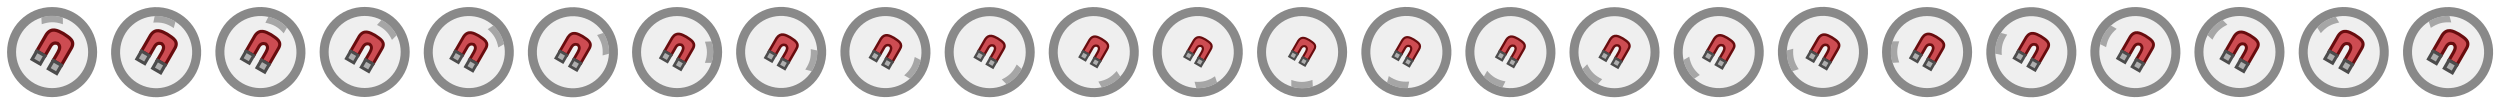 <?xml version="1.0" encoding="UTF-8" standalone="no"?>
<!-- Created with Inkscape (http://www.inkscape.org/) -->

<svg
   xmlns:dc="http://purl.org/dc/elements/1.1/"
   xmlns:cc="http://creativecommons.org/ns#"
   xmlns:rdf="http://www.w3.org/1999/02/22-rdf-syntax-ns#"
   xmlns:svg="http://www.w3.org/2000/svg"
   xmlns="http://www.w3.org/2000/svg"
   xmlns:sodipodi="http://sodipodi.sourceforge.net/DTD/sodipodi-0.dtd"
   xmlns:inkscape="http://www.inkscape.org/namespaces/inkscape"
   width="745.067mm"
   height="31.044mm"
   viewBox="0 0 2640 110"
   id="svg2"
   version="1.1"
   inkscape:version="0.91 r13725"
   sodipodi:docname="Powerup_Magnet_m1_single_pulse_line.svg"
   inkscape:export-filename="D:\Martin_Work\Group_Projects\JavaProjects\Orion\OrionResources\Assets SVG Sprite\Powerup_Magnet_Single_Line.png"
   inkscape:export-xdpi="90"
   inkscape:export-ydpi="90">
  <defs
     id="defs4" />
  <sodipodi:namedview
     id="base"
     pagecolor="#ffffff"
     bordercolor="#666666"
     borderopacity="1.0"
     inkscape:pageopacity="0.0"
     inkscape:pageshadow="2"
     inkscape:zoom="1.1866136"
     inkscape:cx="116.81214"
     inkscape:cy="84.216098"
     inkscape:document-units="px"
     inkscape:current-layer="layer1"
     showgrid="false"
     inkscape:window-width="1280"
     inkscape:window-height="962"
     inkscape:window-x="-8"
     inkscape:window-y="-8"
     inkscape:window-maximized="1"
     showguides="true"
     fit-margin-top="0"
     fit-margin-left="0"
     fit-margin-right="0"
     fit-margin-bottom="0" />
  <g
     inkscape:label="Layer 1"
     inkscape:groupmode="layer"
     id="layer1"
     transform="translate(-152.313,-831.765)">
    <g
       id="g4203"
       transform="translate(0,1.9073486e-5)">
      <circle
         r="47.566"
         cy="886.765"
         cx="207.313"
         id="path5282-7-4-8-2-6-6"
         style="opacity:1;fill:#898989;fill-opacity:1;stroke:none;stroke-width:3.5;stroke-miterlimit:4;stroke-dasharray:none;stroke-opacity:1" />
      <circle
         r="38.053"
         cy="886.765"
         cx="207.313"
         id="path5282-5-7-6-2-4-2-5"
         style="opacity:1;fill:#efefef;fill-opacity:1;stroke:none;stroke-width:3.5;stroke-miterlimit:4;stroke-dasharray:none;stroke-opacity:1" />
      <path
         sodipodi:nodetypes="ccccc"
         inkscape:connector-curvature="0"
         id="path4193"
         d="m 195.936,850.106 c 5.702,-1.076 9.591,-3.187 22.754,0 l 0,7.256 c -8.339,-2.864 -14.118,-2.763 -22.332,0 z"
         style="fill:#a6a6a6;fill-opacity:1;fill-rule:evenodd;stroke:none;stroke-width:1px;stroke-linecap:butt;stroke-linejoin:miter;stroke-opacity:1" />
    </g>
    <g
       id="g4203-3"
       transform="matrix(0.966,-0.259,0.259,0.966,2307.552,83.872)">
      <circle
         r="47.566"
         cy="886.765"
         cx="207.313"
         id="path5282-7-4-8-2-6-6-2"
         style="opacity:1;fill:#898989;fill-opacity:1;stroke:none;stroke-width:3.5;stroke-miterlimit:4;stroke-dasharray:none;stroke-opacity:1" />
      <circle
         r="38.053"
         cy="886.765"
         cx="207.313"
         id="path5282-5-7-6-2-4-2-5-5"
         style="opacity:1;fill:#efefef;fill-opacity:1;stroke:none;stroke-width:3.5;stroke-miterlimit:4;stroke-dasharray:none;stroke-opacity:1" />
      <path
         sodipodi:nodetypes="ccccc"
         inkscape:connector-curvature="0"
         id="path4193-7"
         d="m 195.936,850.106 c 5.702,-1.076 9.591,-3.187 22.754,0 l 0,7.256 c -8.339,-2.864 -14.118,-2.763 -22.332,0 z"
         style="fill:#a6a6a6;fill-opacity:1;fill-rule:evenodd;stroke:none;stroke-width:1px;stroke-linecap:butt;stroke-linejoin:miter;stroke-opacity:1" />
    </g>
    <g
       id="g4203-8"
       transform="matrix(0.866,-0.5,0.5,0.866,2004.392,222.46)">
      <circle
         r="47.566"
         cy="886.765"
         cx="207.313"
         id="path5282-7-4-8-2-6-6-24"
         style="opacity:1;fill:#898989;fill-opacity:1;stroke:none;stroke-width:3.5;stroke-miterlimit:4;stroke-dasharray:none;stroke-opacity:1" />
      <circle
         r="38.053"
         cy="886.765"
         cx="207.313"
         id="path5282-5-7-6-2-4-2-5-3"
         style="opacity:1;fill:#efefef;fill-opacity:1;stroke:none;stroke-width:3.5;stroke-miterlimit:4;stroke-dasharray:none;stroke-opacity:1" />
      <path
         sodipodi:nodetypes="ccccc"
         inkscape:connector-curvature="0"
         id="path4193-5"
         d="m 195.936,850.106 c 5.702,-1.076 9.591,-3.187 22.754,0 l 0,7.256 c -8.339,-2.864 -14.118,-2.763 -22.332,0 z"
         style="fill:#a6a6a6;fill-opacity:1;fill-rule:evenodd;stroke:none;stroke-width:1px;stroke-linecap:butt;stroke-linejoin:miter;stroke-opacity:1" />
    </g>
    <g
       id="g4203-4"
       transform="matrix(0.707,-0.707,0.707,0.707,1743.683,406.32)">
      <circle
         r="47.566"
         cy="886.765"
         cx="207.313"
         id="path5282-7-4-8-2-6-6-21"
         style="opacity:1;fill:#898989;fill-opacity:1;stroke:none;stroke-width:3.5;stroke-miterlimit:4;stroke-dasharray:none;stroke-opacity:1" />
      <circle
         r="38.053"
         cy="886.765"
         cx="207.313"
         id="path5282-5-7-6-2-4-2-5-6"
         style="opacity:1;fill:#efefef;fill-opacity:1;stroke:none;stroke-width:3.5;stroke-miterlimit:4;stroke-dasharray:none;stroke-opacity:1" />
      <path
         sodipodi:nodetypes="ccccc"
         inkscape:connector-curvature="0"
         id="path4193-9"
         d="m 195.936,850.106 c 5.702,-1.076 9.591,-3.187 22.754,0 l 0,7.256 c -8.339,-2.864 -14.118,-2.763 -22.332,0 z"
         style="fill:#a6a6a6;fill-opacity:1;fill-rule:evenodd;stroke:none;stroke-width:1px;stroke-linecap:butt;stroke-linejoin:miter;stroke-opacity:1" />
    </g>
    <g
       id="g4203-5"
       transform="matrix(0.5,-0.866,0.866,0.5,1535.695,622.92)">
      <circle
         r="47.566"
         cy="886.765"
         cx="207.313"
         id="path5282-7-4-8-2-6-6-6"
         style="opacity:1;fill:#898989;fill-opacity:1;stroke:none;stroke-width:3.5;stroke-miterlimit:4;stroke-dasharray:none;stroke-opacity:1" />
      <circle
         r="38.053"
         cy="886.765"
         cx="207.313"
         id="path5282-5-7-6-2-4-2-5-0"
         style="opacity:1;fill:#efefef;fill-opacity:1;stroke:none;stroke-width:3.5;stroke-miterlimit:4;stroke-dasharray:none;stroke-opacity:1" />
      <path
         sodipodi:nodetypes="ccccc"
         inkscape:connector-curvature="0"
         id="path4193-2"
         d="m 195.936,850.106 c 5.702,-1.076 9.591,-3.187 22.754,0 l 0,7.256 c -8.339,-2.864 -14.118,-2.763 -22.332,0 z"
         style="fill:#a6a6a6;fill-opacity:1;fill-rule:evenodd;stroke:none;stroke-width:1px;stroke-linecap:butt;stroke-linejoin:miter;stroke-opacity:1" />
    </g>
    <g
       id="g4203-9"
       transform="matrix(0.259,-0.966,0.966,0.259,1387.107,857.502)">
      <circle
         r="47.566"
         cy="886.765"
         cx="207.313"
         id="path5282-7-4-8-2-6-6-4"
         style="opacity:1;fill:#898989;fill-opacity:1;stroke:none;stroke-width:3.5;stroke-miterlimit:4;stroke-dasharray:none;stroke-opacity:1" />
      <circle
         r="38.053"
         cy="886.765"
         cx="207.313"
         id="path5282-5-7-6-2-4-2-5-63"
         style="opacity:1;fill:#efefef;fill-opacity:1;stroke:none;stroke-width:3.5;stroke-miterlimit:4;stroke-dasharray:none;stroke-opacity:1" />
      <path
         sodipodi:nodetypes="ccccc"
         inkscape:connector-curvature="0"
         id="path4193-6"
         d="m 195.936,850.106 c 5.702,-1.076 9.591,-3.187 22.754,0 l 0,7.256 c -8.339,-2.864 -14.118,-2.763 -22.332,0 z"
         style="fill:#a6a6a6;fill-opacity:1;fill-rule:evenodd;stroke:none;stroke-width:1px;stroke-linecap:butt;stroke-linejoin:miter;stroke-opacity:1" />
    </g>
    <g
       id="g4203-84"
       transform="matrix(0,-1,1,0,1300.548,1094.078)">
      <circle
         r="47.566"
         cy="886.765"
         cx="207.313"
         id="path5282-7-4-8-2-6-6-212"
         style="opacity:1;fill:#898989;fill-opacity:1;stroke:none;stroke-width:3.5;stroke-miterlimit:4;stroke-dasharray:none;stroke-opacity:1" />
      <circle
         r="38.053"
         cy="886.765"
         cx="207.313"
         id="path5282-5-7-6-2-4-2-5-9"
         style="opacity:1;fill:#efefef;fill-opacity:1;stroke:none;stroke-width:3.5;stroke-miterlimit:4;stroke-dasharray:none;stroke-opacity:1" />
      <path
         sodipodi:nodetypes="ccccc"
         inkscape:connector-curvature="0"
         id="path4193-24"
         d="m 195.936,850.106 c 5.702,-1.076 9.591,-3.187 22.754,0 l 0,7.256 c -8.339,-2.864 -14.118,-2.763 -22.332,0 z"
         style="fill:#a6a6a6;fill-opacity:1;fill-rule:evenodd;stroke:none;stroke-width:1px;stroke-linecap:butt;stroke-linejoin:miter;stroke-opacity:1" />
    </g>
    <g
       id="g4203-1"
       transform="matrix(-0.259,-0.966,0.966,-0.259,1274.42,1316.525)">
      <circle
         r="47.566"
         cy="886.765"
         cx="207.313"
         id="path5282-7-4-8-2-6-6-20"
         style="opacity:1;fill:#898989;fill-opacity:1;stroke:none;stroke-width:3.5;stroke-miterlimit:4;stroke-dasharray:none;stroke-opacity:1" />
      <circle
         r="38.053"
         cy="886.765"
         cx="207.313"
         id="path5282-5-7-6-2-4-2-5-34"
         style="opacity:1;fill:#efefef;fill-opacity:1;stroke:none;stroke-width:3.5;stroke-miterlimit:4;stroke-dasharray:none;stroke-opacity:1" />
      <path
         sodipodi:nodetypes="ccccc"
         inkscape:connector-curvature="0"
         id="path4193-3"
         d="m 195.936,850.106 c 5.702,-1.076 9.591,-3.187 22.754,0 l 0,7.256 c -8.339,-2.864 -14.118,-2.763 -22.332,0 z"
         style="fill:#a6a6a6;fill-opacity:1;fill-rule:evenodd;stroke:none;stroke-width:1px;stroke-linecap:butt;stroke-linejoin:miter;stroke-opacity:1" />
    </g>
    <g
       id="g4203-55"
       transform="matrix(-0.5,-0.866,0.866,-0.5,1303.008,1509.685)">
      <circle
         r="47.566"
         cy="886.765"
         cx="207.313"
         id="path5282-7-4-8-2-6-6-3"
         style="opacity:1;fill:#898989;fill-opacity:1;stroke:none;stroke-width:3.5;stroke-miterlimit:4;stroke-dasharray:none;stroke-opacity:1" />
      <circle
         r="38.053"
         cy="886.765"
         cx="207.313"
         id="path5282-5-7-6-2-4-2-5-92"
         style="opacity:1;fill:#efefef;fill-opacity:1;stroke:none;stroke-width:3.5;stroke-miterlimit:4;stroke-dasharray:none;stroke-opacity:1" />
      <path
         sodipodi:nodetypes="ccccc"
         inkscape:connector-curvature="0"
         id="path4193-0"
         d="m 195.936,850.106 c 5.702,-1.076 9.591,-3.187 22.754,0 l 0,7.256 c -8.339,-2.864 -14.118,-2.763 -22.332,0 z"
         style="fill:#a6a6a6;fill-opacity:1;fill-rule:evenodd;stroke:none;stroke-width:1px;stroke-linecap:butt;stroke-linejoin:miter;stroke-opacity:1" />
    </g>
    <g
       id="g4203-85"
       transform="matrix(-0.707,-0.707,0.707,-0.707,1376.867,1660.395)">
      <circle
         r="47.566"
         cy="886.765"
         cx="207.313"
         id="path5282-7-4-8-2-6-6-8"
         style="opacity:1;fill:#898989;fill-opacity:1;stroke:none;stroke-width:3.5;stroke-miterlimit:4;stroke-dasharray:none;stroke-opacity:1" />
      <circle
         r="38.053"
         cy="886.765"
         cx="207.313"
         id="path5282-5-7-6-2-4-2-5-2"
         style="opacity:1;fill:#efefef;fill-opacity:1;stroke:none;stroke-width:3.5;stroke-miterlimit:4;stroke-dasharray:none;stroke-opacity:1" />
      <path
         sodipodi:nodetypes="ccccc"
         inkscape:connector-curvature="0"
         id="path4193-99"
         d="m 195.936,850.106 c 5.702,-1.076 9.591,-3.187 22.754,0 l 0,7.256 c -8.339,-2.864 -14.118,-2.763 -22.332,0 z"
         style="fill:#a6a6a6;fill-opacity:1;fill-rule:evenodd;stroke:none;stroke-width:1px;stroke-linecap:butt;stroke-linejoin:miter;stroke-opacity:1" />
    </g>
    <g
       id="g4203-7"
       transform="matrix(-0.866,-0.5,0.5,-0.866,1483.468,1758.382)">
      <circle
         r="47.566"
         cy="886.765"
         cx="207.313"
         id="path5282-7-4-8-2-6-6-47"
         style="opacity:1;fill:#898989;fill-opacity:1;stroke:none;stroke-width:3.5;stroke-miterlimit:4;stroke-dasharray:none;stroke-opacity:1" />
      <circle
         r="38.053"
         cy="886.765"
         cx="207.313"
         id="path5282-5-7-6-2-4-2-5-1"
         style="opacity:1;fill:#efefef;fill-opacity:1;stroke:none;stroke-width:3.5;stroke-miterlimit:4;stroke-dasharray:none;stroke-opacity:1" />
      <path
         sodipodi:nodetypes="ccccc"
         inkscape:connector-curvature="0"
         id="path4193-1"
         d="m 195.936,850.106 c 5.702,-1.076 9.591,-3.187 22.754,0 l 0,7.256 c -8.339,-2.864 -14.118,-2.763 -22.332,0 z"
         style="fill:#a6a6a6;fill-opacity:1;fill-rule:evenodd;stroke:none;stroke-width:1px;stroke-linecap:butt;stroke-linejoin:miter;stroke-opacity:1" />
    </g>
    <g
       id="g4203-6"
       transform="matrix(-0.966,-0.259,0.259,-0.966,1608.05,1796.97)">
      <circle
         r="47.566"
         cy="886.765"
         cx="207.313"
         id="path5282-7-4-8-2-6-6-87"
         style="opacity:1;fill:#898989;fill-opacity:1;stroke:none;stroke-width:3.5;stroke-miterlimit:4;stroke-dasharray:none;stroke-opacity:1" />
      <circle
         r="38.053"
         cy="886.765"
         cx="207.313"
         id="path5282-5-7-6-2-4-2-5-27"
         style="opacity:1;fill:#efefef;fill-opacity:1;stroke:none;stroke-width:3.5;stroke-miterlimit:4;stroke-dasharray:none;stroke-opacity:1" />
      <path
         sodipodi:nodetypes="ccccc"
         inkscape:connector-curvature="0"
         id="path4193-02"
         d="m 195.936,850.106 c 5.702,-1.076 9.591,-3.187 22.754,0 l 0,7.256 c -8.339,-2.864 -14.118,-2.763 -22.332,0 z"
         style="fill:#a6a6a6;fill-opacity:1;fill-rule:evenodd;stroke:none;stroke-width:1px;stroke-linecap:butt;stroke-linejoin:miter;stroke-opacity:1" />
    </g>
    <g
       id="g4203-0"
       transform="matrix(-1,0,0,-1,1734.625,1773.53)">
      <circle
         r="47.566"
         cy="886.765"
         cx="207.313"
         id="path5282-7-4-8-2-6-6-40"
         style="opacity:1;fill:#898989;fill-opacity:1;stroke:none;stroke-width:3.5;stroke-miterlimit:4;stroke-dasharray:none;stroke-opacity:1" />
      <circle
         r="38.053"
         cy="886.765"
         cx="207.313"
         id="path5282-5-7-6-2-4-2-5-04"
         style="opacity:1;fill:#efefef;fill-opacity:1;stroke:none;stroke-width:3.5;stroke-miterlimit:4;stroke-dasharray:none;stroke-opacity:1" />
      <path
         sodipodi:nodetypes="ccccc"
         inkscape:connector-curvature="0"
         id="path4193-4"
         d="m 195.936,850.106 c 5.702,-1.076 9.591,-3.187 22.754,0 l 0,7.256 c -8.339,-2.864 -14.118,-2.763 -22.332,0 z"
         style="fill:#a6a6a6;fill-opacity:1;fill-rule:evenodd;stroke:none;stroke-width:1px;stroke-linecap:butt;stroke-linejoin:miter;stroke-opacity:1" />
    </g>
    <g
       id="g4203-14"
       transform="matrix(-0.966,0.259,-0.259,-0.966,1847.073,1689.658)">
      <circle
         r="47.566"
         cy="886.765"
         cx="207.313"
         id="path5282-7-4-8-2-6-6-7"
         style="opacity:1;fill:#898989;fill-opacity:1;stroke:none;stroke-width:3.5;stroke-miterlimit:4;stroke-dasharray:none;stroke-opacity:1" />
      <circle
         r="38.053"
         cy="886.765"
         cx="207.313"
         id="path5282-5-7-6-2-4-2-5-51"
         style="opacity:1;fill:#efefef;fill-opacity:1;stroke:none;stroke-width:3.5;stroke-miterlimit:4;stroke-dasharray:none;stroke-opacity:1" />
      <path
         sodipodi:nodetypes="ccccc"
         inkscape:connector-curvature="0"
         id="path4193-61"
         d="m 195.936,850.106 c 5.702,-1.076 9.591,-3.187 22.754,0 l 0,7.256 c -8.339,-2.864 -14.118,-2.763 -22.332,0 z"
         style="fill:#a6a6a6;fill-opacity:1;fill-rule:evenodd;stroke:none;stroke-width:1px;stroke-linecap:butt;stroke-linejoin:miter;stroke-opacity:1" />
    </g>
    <g
       id="g4203-54"
       transform="matrix(-0.866,0.5,-0.5,-0.866,1930.233,1551.07)">
      <circle
         r="47.566"
         cy="886.765"
         cx="207.313"
         id="path5282-7-4-8-2-6-6-0"
         style="opacity:1;fill:#898989;fill-opacity:1;stroke:none;stroke-width:3.5;stroke-miterlimit:4;stroke-dasharray:none;stroke-opacity:1" />
      <circle
         r="38.053"
         cy="886.765"
         cx="207.313"
         id="path5282-5-7-6-2-4-2-5-53"
         style="opacity:1;fill:#efefef;fill-opacity:1;stroke:none;stroke-width:3.5;stroke-miterlimit:4;stroke-dasharray:none;stroke-opacity:1" />
      <path
         sodipodi:nodetypes="ccccc"
         inkscape:connector-curvature="0"
         id="path4193-94"
         d="m 195.936,850.106 c 5.702,-1.076 9.591,-3.187 22.754,0 l 0,7.256 c -8.339,-2.864 -14.118,-2.763 -22.332,0 z"
         style="fill:#a6a6a6;fill-opacity:1;fill-rule:evenodd;stroke:none;stroke-width:1px;stroke-linecap:butt;stroke-linejoin:miter;stroke-opacity:1" />
    </g>
    <g
       id="g4203-60"
       transform="matrix(-0.707,0.707,-0.707,-0.707,1970.942,1367.21)">
      <circle
         r="47.566"
         cy="886.765"
         cx="207.313"
         id="path5282-7-4-8-2-6-6-67"
         style="opacity:1;fill:#898989;fill-opacity:1;stroke:none;stroke-width:3.5;stroke-miterlimit:4;stroke-dasharray:none;stroke-opacity:1" />
      <circle
         r="38.053"
         cy="886.765"
         cx="207.313"
         id="path5282-5-7-6-2-4-2-5-00"
         style="opacity:1;fill:#efefef;fill-opacity:1;stroke:none;stroke-width:3.5;stroke-miterlimit:4;stroke-dasharray:none;stroke-opacity:1" />
      <path
         sodipodi:nodetypes="ccccc"
         inkscape:connector-curvature="0"
         id="path4193-48"
         d="m 195.936,850.106 c 5.702,-1.076 9.591,-3.187 22.754,0 l 0,7.256 c -8.339,-2.864 -14.118,-2.763 -22.332,0 z"
         style="fill:#a6a6a6;fill-opacity:1;fill-rule:evenodd;stroke:none;stroke-width:1px;stroke-linecap:butt;stroke-linejoin:miter;stroke-opacity:1" />
    </g>
    <g
       id="g4203-145"
       transform="matrix(-0.5,0.866,-0.866,-0.5,1958.93,1150.609)">
      <circle
         r="47.566"
         cy="886.765"
         cx="207.313"
         id="path5282-7-4-8-2-6-6-65"
         style="opacity:1;fill:#898989;fill-opacity:1;stroke:none;stroke-width:3.5;stroke-miterlimit:4;stroke-dasharray:none;stroke-opacity:1" />
      <circle
         r="38.053"
         cy="886.765"
         cx="207.313"
         id="path5282-5-7-6-2-4-2-5-7"
         style="opacity:1;fill:#efefef;fill-opacity:1;stroke:none;stroke-width:3.5;stroke-miterlimit:4;stroke-dasharray:none;stroke-opacity:1" />
      <path
         sodipodi:nodetypes="ccccc"
         inkscape:connector-curvature="0"
         id="path4193-30"
         d="m 195.936,850.106 c 5.702,-1.076 9.591,-3.187 22.754,0 l 0,7.256 c -8.339,-2.864 -14.118,-2.763 -22.332,0 z"
         style="fill:#a6a6a6;fill-opacity:1;fill-rule:evenodd;stroke:none;stroke-width:1px;stroke-linecap:butt;stroke-linejoin:miter;stroke-opacity:1" />
    </g>
    <g
       id="g4203-62"
       transform="matrix(-0.259,0.966,-0.966,-0.259,1887.518,916.028)">
      <circle
         r="47.566"
         cy="886.765"
         cx="207.313"
         id="path5282-7-4-8-2-6-6-81"
         style="opacity:1;fill:#898989;fill-opacity:1;stroke:none;stroke-width:3.5;stroke-miterlimit:4;stroke-dasharray:none;stroke-opacity:1" />
      <circle
         r="38.053"
         cy="886.765"
         cx="207.313"
         id="path5282-5-7-6-2-4-2-5-635"
         style="opacity:1;fill:#efefef;fill-opacity:1;stroke:none;stroke-width:3.5;stroke-miterlimit:4;stroke-dasharray:none;stroke-opacity:1" />
      <path
         sodipodi:nodetypes="ccccc"
         inkscape:connector-curvature="0"
         id="path4193-92"
         d="m 195.936,850.106 c 5.702,-1.076 9.591,-3.187 22.754,0 l 0,7.256 c -8.339,-2.864 -14.118,-2.763 -22.332,0 z"
         style="fill:#a6a6a6;fill-opacity:1;fill-rule:evenodd;stroke:none;stroke-width:1px;stroke-linecap:butt;stroke-linejoin:miter;stroke-opacity:1" />
    </g>
    <g
       id="g4203-70"
       transform="matrix(0,1,-1,0,1754.078,679.452)">
      <circle
         r="47.566"
         cy="886.765"
         cx="207.313"
         id="path5282-7-4-8-2-6-6-79"
         style="opacity:1;fill:#898989;fill-opacity:1;stroke:none;stroke-width:3.5;stroke-miterlimit:4;stroke-dasharray:none;stroke-opacity:1" />
      <circle
         r="38.053"
         cy="886.765"
         cx="207.313"
         id="path5282-5-7-6-2-4-2-5-8"
         style="opacity:1;fill:#efefef;fill-opacity:1;stroke:none;stroke-width:3.5;stroke-miterlimit:4;stroke-dasharray:none;stroke-opacity:1" />
      <path
         sodipodi:nodetypes="ccccc"
         inkscape:connector-curvature="0"
         id="path4193-58"
         d="m 195.936,850.106 c 5.702,-1.076 9.591,-3.187 22.754,0 l 0,7.256 c -8.339,-2.864 -14.118,-2.763 -22.332,0 z"
         style="fill:#a6a6a6;fill-opacity:1;fill-rule:evenodd;stroke:none;stroke-width:1px;stroke-linecap:butt;stroke-linejoin:miter;stroke-opacity:1" />
    </g>
    <g
       id="g4203-94"
       transform="matrix(0.259,0.966,-0.966,0.259,1560.205,457.005)">
      <circle
         r="47.566"
         cy="886.765"
         cx="207.313"
         id="path5282-7-4-8-2-6-6-75"
         style="opacity:1;fill:#898989;fill-opacity:1;stroke:none;stroke-width:3.5;stroke-miterlimit:4;stroke-dasharray:none;stroke-opacity:1" />
      <circle
         r="38.053"
         cy="886.765"
         cx="207.313"
         id="path5282-5-7-6-2-4-2-5-09"
         style="opacity:1;fill:#efefef;fill-opacity:1;stroke:none;stroke-width:3.5;stroke-miterlimit:4;stroke-dasharray:none;stroke-opacity:1" />
      <path
         sodipodi:nodetypes="ccccc"
         inkscape:connector-curvature="0"
         id="path4193-27"
         d="m 195.936,850.106 c 5.702,-1.076 9.591,-3.187 22.754,0 l 0,7.256 c -8.339,-2.864 -14.118,-2.763 -22.332,0 z"
         style="fill:#a6a6a6;fill-opacity:1;fill-rule:evenodd;stroke:none;stroke-width:1px;stroke-linecap:butt;stroke-linejoin:miter;stroke-opacity:1" />
    </g>
    <g
       id="g4203-708"
       transform="matrix(0.5,0.866,-0.866,0.5,1311.617,263.844)">
      <circle
         r="47.566"
         cy="886.765"
         cx="207.313"
         id="path5282-7-4-8-2-6-6-06"
         style="opacity:1;fill:#898989;fill-opacity:1;stroke:none;stroke-width:3.5;stroke-miterlimit:4;stroke-dasharray:none;stroke-opacity:1" />
      <circle
         r="38.053"
         cy="886.765"
         cx="207.313"
         id="path5282-5-7-6-2-4-2-5-36"
         style="opacity:1;fill:#efefef;fill-opacity:1;stroke:none;stroke-width:3.5;stroke-miterlimit:4;stroke-dasharray:none;stroke-opacity:1" />
      <path
         sodipodi:nodetypes="ccccc"
         inkscape:connector-curvature="0"
         id="path4193-65"
         d="m 195.936,850.106 c 5.702,-1.076 9.591,-3.187 22.754,0 l 0,7.256 c -8.339,-2.864 -14.118,-2.763 -22.332,0 z"
         style="fill:#a6a6a6;fill-opacity:1;fill-rule:evenodd;stroke:none;stroke-width:1px;stroke-linecap:butt;stroke-linejoin:miter;stroke-opacity:1" />
    </g>
    <g
       id="g4203-07"
       transform="matrix(0.707,0.707,-0.707,0.707,1017.758,113.135)">
      <circle
         r="47.566"
         cy="886.765"
         cx="207.313"
         id="path5282-7-4-8-2-6-6-05"
         style="opacity:1;fill:#898989;fill-opacity:1;stroke:none;stroke-width:3.5;stroke-miterlimit:4;stroke-dasharray:none;stroke-opacity:1" />
      <circle
         r="38.053"
         cy="886.765"
         cx="207.313"
         id="path5282-5-7-6-2-4-2-5-81"
         style="opacity:1;fill:#efefef;fill-opacity:1;stroke:none;stroke-width:3.5;stroke-miterlimit:4;stroke-dasharray:none;stroke-opacity:1" />
      <path
         sodipodi:nodetypes="ccccc"
         inkscape:connector-curvature="0"
         id="path4193-270"
         d="m 195.936,850.106 c 5.702,-1.076 9.591,-3.187 22.754,0 l 0,7.256 c -8.339,-2.864 -14.118,-2.763 -22.332,0 z"
         style="fill:#a6a6a6;fill-opacity:1;fill-rule:evenodd;stroke:none;stroke-width:1px;stroke-linecap:butt;stroke-linejoin:miter;stroke-opacity:1" />
    </g>
    <g
       id="g4203-11"
       transform="matrix(0.866,0.5,-0.5,0.866,691.157,15.148)">
      <circle
         r="47.566"
         cy="886.765"
         cx="207.313"
         id="path5282-7-4-8-2-6-6-242"
         style="opacity:1;fill:#898989;fill-opacity:1;stroke:none;stroke-width:3.5;stroke-miterlimit:4;stroke-dasharray:none;stroke-opacity:1" />
      <circle
         r="38.053"
         cy="886.765"
         cx="207.313"
         id="path5282-5-7-6-2-4-2-5-4"
         style="opacity:1;fill:#efefef;fill-opacity:1;stroke:none;stroke-width:3.5;stroke-miterlimit:4;stroke-dasharray:none;stroke-opacity:1" />
      <path
         sodipodi:nodetypes="ccccc"
         inkscape:connector-curvature="0"
         id="path4193-308"
         d="m 195.936,850.106 c 5.702,-1.076 9.591,-3.187 22.754,0 l 0,7.256 c -8.339,-2.864 -14.118,-2.763 -22.332,0 z"
         style="fill:#a6a6a6;fill-opacity:1;fill-rule:evenodd;stroke:none;stroke-width:1px;stroke-linecap:butt;stroke-linejoin:miter;stroke-opacity:1" />
    </g>
    <g
       id="g4203-68"
       transform="matrix(0.966,0.259,-0.259,0.966,346.576,-23.441)">
      <circle
         r="47.566"
         cy="886.765"
         cx="207.313"
         id="path5282-7-4-8-2-6-6-33"
         style="opacity:1;fill:#898989;fill-opacity:1;stroke:none;stroke-width:3.5;stroke-miterlimit:4;stroke-dasharray:none;stroke-opacity:1" />
      <circle
         r="38.053"
         cy="886.765"
         cx="207.313"
         id="path5282-5-7-6-2-4-2-5-91"
         style="opacity:1;fill:#efefef;fill-opacity:1;stroke:none;stroke-width:3.5;stroke-miterlimit:4;stroke-dasharray:none;stroke-opacity:1" />
      <path
         sodipodi:nodetypes="ccccc"
         inkscape:connector-curvature="0"
         id="path4193-07"
         d="m 195.936,850.106 c 5.702,-1.076 9.591,-3.187 22.754,0 l 0,7.256 c -8.339,-2.864 -14.118,-2.763 -22.332,0 z"
         style="fill:#a6a6a6;fill-opacity:1;fill-rule:evenodd;stroke:none;stroke-width:1px;stroke-linecap:butt;stroke-linejoin:miter;stroke-opacity:1" />
    </g>
    <g
       id="g5776"
       transform="matrix(0.866,0.5,-0.5,0.866,425.491,95.201)">
      <path
         sodipodi:nodetypes="ccccccccccc"
         inkscape:connector-curvature="0"
         id="path5064"
         d="m 192.313,801.765 0,-20 c 0.679,-9.614 8.031,-9.826 15,-10 7.807,0.557 15.477,0.198 15,10 l 0,20 -10,0 0,-10 c -0.2,-3.584 -0.412,-7.159 -5,-8 -2.978,0.818 -5.363,2.201 -5,8 l 0,10 z"
         style="fill:#cd4c52;fill-opacity:1;fill-rule:evenodd;stroke:#680c0e;stroke-width:3.5;stroke-linecap:butt;stroke-linejoin:miter;stroke-miterlimit:4;stroke-dasharray:none;stroke-opacity:1" />
      <path
         sodipodi:nodetypes="ccccc"
         inkscape:connector-curvature="0"
         id="path5047"
         d="m 192.313,811.765 0,-10 10,0 0,10 z"
         style="fill:#aeaeae;fill-opacity:1;fill-rule:evenodd;stroke:#4c4c4c;stroke-width:3.4;stroke-linecap:butt;stroke-linejoin:miter;stroke-miterlimit:4;stroke-dasharray:none;stroke-opacity:1" />
      <path
         sodipodi:nodetypes="ccccc"
         inkscape:connector-curvature="0"
         id="path5047-8"
         d="m 212.313,811.765 0,-10 10,0 0,10 z"
         style="fill:#aeaeae;fill-opacity:1;fill-rule:evenodd;stroke:#4c4c4c;stroke-width:3.5;stroke-linecap:butt;stroke-linejoin:miter;stroke-miterlimit:4;stroke-dasharray:none;stroke-opacity:1" />
    </g>
    <g
       id="g5776-5"
       transform="matrix(0.84,0.485,-0.485,0.84,528.945,118.948)">
      <path
         sodipodi:nodetypes="ccccccccccc"
         inkscape:connector-curvature="0"
         id="path5064-5"
         d="m 192.313,801.765 0,-20 c 0.679,-9.614 8.031,-9.826 15,-10 7.807,0.557 15.477,0.198 15,10 l 0,20 -10,0 0,-10 c -0.2,-3.584 -0.412,-7.159 -5,-8 -2.978,0.818 -5.363,2.201 -5,8 l 0,10 z"
         style="fill:#cd4c52;fill-opacity:1;fill-rule:evenodd;stroke:#680c0e;stroke-width:3.5;stroke-linecap:butt;stroke-linejoin:miter;stroke-miterlimit:4;stroke-dasharray:none;stroke-opacity:1" />
      <path
         sodipodi:nodetypes="ccccc"
         inkscape:connector-curvature="0"
         id="path5047-3"
         d="m 192.313,811.765 0,-10 10,0 0,10 z"
         style="fill:#aeaeae;fill-opacity:1;fill-rule:evenodd;stroke:#4c4c4c;stroke-width:3.4;stroke-linecap:butt;stroke-linejoin:miter;stroke-miterlimit:4;stroke-dasharray:none;stroke-opacity:1" />
      <path
         sodipodi:nodetypes="ccccc"
         inkscape:connector-curvature="0"
         id="path5047-8-5"
         d="m 212.313,811.765 0,-10 10,0 0,10 z"
         style="fill:#aeaeae;fill-opacity:1;fill-rule:evenodd;stroke:#4c4c4c;stroke-width:3.5;stroke-linecap:butt;stroke-linejoin:miter;stroke-miterlimit:4;stroke-dasharray:none;stroke-opacity:1" />
    </g>
    <g
       id="g5776-9"
       transform="matrix(0.814,0.47,-0.47,0.814,632.4,142.695)">
      <path
         sodipodi:nodetypes="ccccccccccc"
         inkscape:connector-curvature="0"
         id="path5064-6"
         d="m 192.313,801.765 0,-20 c 0.679,-9.614 8.031,-9.826 15,-10 7.807,0.557 15.477,0.198 15,10 l 0,20 -10,0 0,-10 c -0.2,-3.584 -0.412,-7.159 -5,-8 -2.978,0.818 -5.363,2.201 -5,8 l 0,10 z"
         style="fill:#cd4c52;fill-opacity:1;fill-rule:evenodd;stroke:#680c0e;stroke-width:3.5;stroke-linecap:butt;stroke-linejoin:miter;stroke-miterlimit:4;stroke-dasharray:none;stroke-opacity:1" />
      <path
         sodipodi:nodetypes="ccccc"
         inkscape:connector-curvature="0"
         id="path5047-5"
         d="m 192.313,811.765 0,-10 10,0 0,10 z"
         style="fill:#aeaeae;fill-opacity:1;fill-rule:evenodd;stroke:#4c4c4c;stroke-width:3.4;stroke-linecap:butt;stroke-linejoin:miter;stroke-miterlimit:4;stroke-dasharray:none;stroke-opacity:1" />
      <path
         sodipodi:nodetypes="ccccc"
         inkscape:connector-curvature="0"
         id="path5047-8-1"
         d="m 212.313,811.765 0,-10 10,0 0,10 z"
         style="fill:#aeaeae;fill-opacity:1;fill-rule:evenodd;stroke:#4c4c4c;stroke-width:3.5;stroke-linecap:butt;stroke-linejoin:miter;stroke-miterlimit:4;stroke-dasharray:none;stroke-opacity:1" />
    </g>
    <g
       id="g5776-2"
       transform="matrix(0.788,0.455,-0.455,0.788,735.855,166.442)">
      <path
         sodipodi:nodetypes="ccccccccccc"
         inkscape:connector-curvature="0"
         id="path5064-82"
         d="m 192.313,801.765 0,-20 c 0.679,-9.614 8.031,-9.826 15,-10 7.807,0.557 15.477,0.198 15,10 l 0,20 -10,0 0,-10 c -0.2,-3.584 -0.412,-7.159 -5,-8 -2.978,0.818 -5.363,2.201 -5,8 l 0,10 z"
         style="fill:#cd4c52;fill-opacity:1;fill-rule:evenodd;stroke:#680c0e;stroke-width:3.5;stroke-linecap:butt;stroke-linejoin:miter;stroke-miterlimit:4;stroke-dasharray:none;stroke-opacity:1" />
      <path
         sodipodi:nodetypes="ccccc"
         inkscape:connector-curvature="0"
         id="path5047-0"
         d="m 192.313,811.765 0,-10 10,0 0,10 z"
         style="fill:#aeaeae;fill-opacity:1;fill-rule:evenodd;stroke:#4c4c4c;stroke-width:3.4;stroke-linecap:butt;stroke-linejoin:miter;stroke-miterlimit:4;stroke-dasharray:none;stroke-opacity:1" />
      <path
         sodipodi:nodetypes="ccccc"
         inkscape:connector-curvature="0"
         id="path5047-8-59"
         d="m 212.313,811.765 0,-10 10,0 0,10 z"
         style="fill:#aeaeae;fill-opacity:1;fill-rule:evenodd;stroke:#4c4c4c;stroke-width:3.5;stroke-linecap:butt;stroke-linejoin:miter;stroke-miterlimit:4;stroke-dasharray:none;stroke-opacity:1" />
    </g>
    <g
       id="g5776-3"
       transform="matrix(0.762,0.44,-0.44,0.762,839.309,190.189)">
      <path
         sodipodi:nodetypes="ccccccccccc"
         inkscape:connector-curvature="0"
         id="path5064-4"
         d="m 192.313,801.765 0,-20 c 0.679,-9.614 8.031,-9.826 15,-10 7.807,0.557 15.477,0.198 15,10 l 0,20 -10,0 0,-10 c -0.2,-3.584 -0.412,-7.159 -5,-8 -2.978,0.818 -5.363,2.201 -5,8 l 0,10 z"
         style="fill:#cd4c52;fill-opacity:1;fill-rule:evenodd;stroke:#680c0e;stroke-width:3.5;stroke-linecap:butt;stroke-linejoin:miter;stroke-miterlimit:4;stroke-dasharray:none;stroke-opacity:1" />
      <path
         sodipodi:nodetypes="ccccc"
         inkscape:connector-curvature="0"
         id="path5047-55"
         d="m 192.313,811.765 0,-10 10,0 0,10 z"
         style="fill:#aeaeae;fill-opacity:1;fill-rule:evenodd;stroke:#4c4c4c;stroke-width:3.4;stroke-linecap:butt;stroke-linejoin:miter;stroke-miterlimit:4;stroke-dasharray:none;stroke-opacity:1" />
      <path
         sodipodi:nodetypes="ccccc"
         inkscape:connector-curvature="0"
         id="path5047-8-12"
         d="m 212.313,811.765 0,-10 10,0 0,10 z"
         style="fill:#aeaeae;fill-opacity:1;fill-rule:evenodd;stroke:#4c4c4c;stroke-width:3.5;stroke-linecap:butt;stroke-linejoin:miter;stroke-miterlimit:4;stroke-dasharray:none;stroke-opacity:1" />
    </g>
    <g
       id="g5776-6"
       transform="matrix(0.736,0.425,-0.425,0.736,942.764,213.936)">
      <path
         sodipodi:nodetypes="ccccccccccc"
         inkscape:connector-curvature="0"
         id="path5064-64"
         d="m 192.313,801.765 0,-20 c 0.679,-9.614 8.031,-9.826 15,-10 7.807,0.557 15.477,0.198 15,10 l 0,20 -10,0 0,-10 c -0.2,-3.584 -0.412,-7.159 -5,-8 -2.978,0.818 -5.363,2.201 -5,8 l 0,10 z"
         style="fill:#cd4c52;fill-opacity:1;fill-rule:evenodd;stroke:#680c0e;stroke-width:3.5;stroke-linecap:butt;stroke-linejoin:miter;stroke-miterlimit:4;stroke-dasharray:none;stroke-opacity:1" />
      <path
         sodipodi:nodetypes="ccccc"
         inkscape:connector-curvature="0"
         id="path5047-4"
         d="m 192.313,811.765 0,-10 10,0 0,10 z"
         style="fill:#aeaeae;fill-opacity:1;fill-rule:evenodd;stroke:#4c4c4c;stroke-width:3.4;stroke-linecap:butt;stroke-linejoin:miter;stroke-miterlimit:4;stroke-dasharray:none;stroke-opacity:1" />
      <path
         sodipodi:nodetypes="ccccc"
         inkscape:connector-curvature="0"
         id="path5047-8-0"
         d="m 212.313,811.765 0,-10 10,0 0,10 z"
         style="fill:#aeaeae;fill-opacity:1;fill-rule:evenodd;stroke:#4c4c4c;stroke-width:3.5;stroke-linecap:butt;stroke-linejoin:miter;stroke-miterlimit:4;stroke-dasharray:none;stroke-opacity:1" />
    </g>
    <g
       id="g5776-28"
       transform="matrix(0.71,0.41,-0.41,0.71,1046.219,237.683)">
      <path
         sodipodi:nodetypes="ccccccccccc"
         inkscape:connector-curvature="0"
         id="path5064-56"
         d="m 192.313,801.765 0,-20 c 0.679,-9.614 8.031,-9.826 15,-10 7.807,0.557 15.477,0.198 15,10 l 0,20 -10,0 0,-10 c -0.2,-3.584 -0.412,-7.159 -5,-8 -2.978,0.818 -5.363,2.201 -5,8 l 0,10 z"
         style="fill:#cd4c52;fill-opacity:1;fill-rule:evenodd;stroke:#680c0e;stroke-width:3.5;stroke-linecap:butt;stroke-linejoin:miter;stroke-miterlimit:4;stroke-dasharray:none;stroke-opacity:1" />
      <path
         sodipodi:nodetypes="ccccc"
         inkscape:connector-curvature="0"
         id="path5047-2"
         d="m 192.313,811.765 0,-10 10,0 0,10 z"
         style="fill:#aeaeae;fill-opacity:1;fill-rule:evenodd;stroke:#4c4c4c;stroke-width:3.4;stroke-linecap:butt;stroke-linejoin:miter;stroke-miterlimit:4;stroke-dasharray:none;stroke-opacity:1" />
      <path
         sodipodi:nodetypes="ccccc"
         inkscape:connector-curvature="0"
         id="path5047-8-09"
         d="m 212.313,811.765 0,-10 10,0 0,10 z"
         style="fill:#aeaeae;fill-opacity:1;fill-rule:evenodd;stroke:#4c4c4c;stroke-width:3.5;stroke-linecap:butt;stroke-linejoin:miter;stroke-miterlimit:4;stroke-dasharray:none;stroke-opacity:1" />
    </g>
    <g
       id="g5776-24"
       transform="matrix(0.684,0.395,-0.395,0.684,1149.673,261.429)">
      <path
         sodipodi:nodetypes="ccccccccccc"
         inkscape:connector-curvature="0"
         id="path5064-2"
         d="m 192.313,801.765 0,-20 c 0.679,-9.614 8.031,-9.826 15,-10 7.807,0.557 15.477,0.198 15,10 l 0,20 -10,0 0,-10 c -0.2,-3.584 -0.412,-7.159 -5,-8 -2.978,0.818 -5.363,2.201 -5,8 l 0,10 z"
         style="fill:#cd4c52;fill-opacity:1;fill-rule:evenodd;stroke:#680c0e;stroke-width:3.5;stroke-linecap:butt;stroke-linejoin:miter;stroke-miterlimit:4;stroke-dasharray:none;stroke-opacity:1" />
      <path
         sodipodi:nodetypes="ccccc"
         inkscape:connector-curvature="0"
         id="path5047-7"
         d="m 192.313,811.765 0,-10 10,0 0,10 z"
         style="fill:#aeaeae;fill-opacity:1;fill-rule:evenodd;stroke:#4c4c4c;stroke-width:3.4;stroke-linecap:butt;stroke-linejoin:miter;stroke-miterlimit:4;stroke-dasharray:none;stroke-opacity:1" />
      <path
         sodipodi:nodetypes="ccccc"
         inkscape:connector-curvature="0"
         id="path5047-8-6"
         d="m 212.313,811.765 0,-10 10,0 0,10 z"
         style="fill:#aeaeae;fill-opacity:1;fill-rule:evenodd;stroke:#4c4c4c;stroke-width:3.5;stroke-linecap:butt;stroke-linejoin:miter;stroke-miterlimit:4;stroke-dasharray:none;stroke-opacity:1" />
    </g>
    <g
       id="g5776-93"
       transform="matrix(0.658,0.38,-0.38,0.658,1253.128,285.176)">
      <path
         sodipodi:nodetypes="ccccccccccc"
         inkscape:connector-curvature="0"
         id="path5064-0"
         d="m 192.313,801.765 0,-20 c 0.679,-9.614 8.031,-9.826 15,-10 7.807,0.557 15.477,0.198 15,10 l 0,20 -10,0 0,-10 c -0.2,-3.584 -0.412,-7.159 -5,-8 -2.978,0.818 -5.363,2.201 -5,8 l 0,10 z"
         style="fill:#cd4c52;fill-opacity:1;fill-rule:evenodd;stroke:#680c0e;stroke-width:3.5;stroke-linecap:butt;stroke-linejoin:miter;stroke-miterlimit:4;stroke-dasharray:none;stroke-opacity:1" />
      <path
         sodipodi:nodetypes="ccccc"
         inkscape:connector-curvature="0"
         id="path5047-9"
         d="m 192.313,811.765 0,-10 10,0 0,10 z"
         style="fill:#aeaeae;fill-opacity:1;fill-rule:evenodd;stroke:#4c4c4c;stroke-width:3.4;stroke-linecap:butt;stroke-linejoin:miter;stroke-miterlimit:4;stroke-dasharray:none;stroke-opacity:1" />
      <path
         sodipodi:nodetypes="ccccc"
         inkscape:connector-curvature="0"
         id="path5047-8-3"
         d="m 212.313,811.765 0,-10 10,0 0,10 z"
         style="fill:#aeaeae;fill-opacity:1;fill-rule:evenodd;stroke:#4c4c4c;stroke-width:3.5;stroke-linecap:butt;stroke-linejoin:miter;stroke-miterlimit:4;stroke-dasharray:none;stroke-opacity:1" />
    </g>
    <g
       id="g5776-16"
       transform="matrix(0.632,0.365,-0.365,0.632,1356.583,308.923)">
      <path
         sodipodi:nodetypes="ccccccccccc"
         inkscape:connector-curvature="0"
         id="path5064-83"
         d="m 192.313,801.765 0,-20 c 0.679,-9.614 8.031,-9.826 15,-10 7.807,0.557 15.477,0.198 15,10 l 0,20 -10,0 0,-10 c -0.2,-3.584 -0.412,-7.159 -5,-8 -2.978,0.818 -5.363,2.201 -5,8 l 0,10 z"
         style="fill:#cd4c52;fill-opacity:1;fill-rule:evenodd;stroke:#680c0e;stroke-width:3.5;stroke-linecap:butt;stroke-linejoin:miter;stroke-miterlimit:4;stroke-dasharray:none;stroke-opacity:1" />
      <path
         sodipodi:nodetypes="ccccc"
         inkscape:connector-curvature="0"
         id="path5047-88"
         d="m 192.313,811.765 0,-10 10,0 0,10 z"
         style="fill:#aeaeae;fill-opacity:1;fill-rule:evenodd;stroke:#4c4c4c;stroke-width:3.4;stroke-linecap:butt;stroke-linejoin:miter;stroke-miterlimit:4;stroke-dasharray:none;stroke-opacity:1" />
      <path
         sodipodi:nodetypes="ccccc"
         inkscape:connector-curvature="0"
         id="path5047-8-15"
         d="m 212.313,811.765 0,-10 10,0 0,10 z"
         style="fill:#aeaeae;fill-opacity:1;fill-rule:evenodd;stroke:#4c4c4c;stroke-width:3.5;stroke-linecap:butt;stroke-linejoin:miter;stroke-miterlimit:4;stroke-dasharray:none;stroke-opacity:1" />
    </g>
    <g
       id="g5776-91"
       transform="matrix(0.606,0.35,-0.35,0.606,1460.037,332.67)">
      <path
         sodipodi:nodetypes="ccccccccccc"
         inkscape:connector-curvature="0"
         id="path5064-88"
         d="m 192.313,801.765 0,-20 c 0.679,-9.614 8.031,-9.826 15,-10 7.807,0.557 15.477,0.198 15,10 l 0,20 -10,0 0,-10 c -0.2,-3.584 -0.412,-7.159 -5,-8 -2.978,0.818 -5.363,2.201 -5,8 l 0,10 z"
         style="fill:#cd4c52;fill-opacity:1;fill-rule:evenodd;stroke:#680c0e;stroke-width:3.5;stroke-linecap:butt;stroke-linejoin:miter;stroke-miterlimit:4;stroke-dasharray:none;stroke-opacity:1" />
      <path
         sodipodi:nodetypes="ccccc"
         inkscape:connector-curvature="0"
         id="path5047-1"
         d="m 192.313,811.765 0,-10 10,0 0,10 z"
         style="fill:#aeaeae;fill-opacity:1;fill-rule:evenodd;stroke:#4c4c4c;stroke-width:3.4;stroke-linecap:butt;stroke-linejoin:miter;stroke-miterlimit:4;stroke-dasharray:none;stroke-opacity:1" />
      <path
         sodipodi:nodetypes="ccccc"
         inkscape:connector-curvature="0"
         id="path5047-8-4"
         d="m 212.313,811.765 0,-10 10,0 0,10 z"
         style="fill:#aeaeae;fill-opacity:1;fill-rule:evenodd;stroke:#4c4c4c;stroke-width:3.5;stroke-linecap:butt;stroke-linejoin:miter;stroke-miterlimit:4;stroke-dasharray:none;stroke-opacity:1" />
    </g>
    <g
       id="g5776-54"
       transform="matrix(0.58,0.335,-0.335,0.58,1563.492,356.417)">
      <path
         sodipodi:nodetypes="ccccccccccc"
         inkscape:connector-curvature="0"
         id="path5064-3"
         d="m 192.313,801.765 0,-20 c 0.679,-9.614 8.031,-9.826 15,-10 7.807,0.557 15.477,0.198 15,10 l 0,20 -10,0 0,-10 c -0.2,-3.584 -0.412,-7.159 -5,-8 -2.978,0.818 -5.363,2.201 -5,8 l 0,10 z"
         style="fill:#cd4c52;fill-opacity:1;fill-rule:evenodd;stroke:#680c0e;stroke-width:3.5;stroke-linecap:butt;stroke-linejoin:miter;stroke-miterlimit:4;stroke-dasharray:none;stroke-opacity:1" />
      <path
         sodipodi:nodetypes="ccccc"
         inkscape:connector-curvature="0"
         id="path5047-57"
         d="m 192.313,811.765 0,-10 10,0 0,10 z"
         style="fill:#aeaeae;fill-opacity:1;fill-rule:evenodd;stroke:#4c4c4c;stroke-width:3.4;stroke-linecap:butt;stroke-linejoin:miter;stroke-miterlimit:4;stroke-dasharray:none;stroke-opacity:1" />
      <path
         sodipodi:nodetypes="ccccc"
         inkscape:connector-curvature="0"
         id="path5047-8-9"
         d="m 212.313,811.765 0,-10 10,0 0,10 z"
         style="fill:#aeaeae;fill-opacity:1;fill-rule:evenodd;stroke:#4c4c4c;stroke-width:3.5;stroke-linecap:butt;stroke-linejoin:miter;stroke-miterlimit:4;stroke-dasharray:none;stroke-opacity:1" />
    </g>
    <g
       id="g5776-4"
       transform="matrix(0.554,0.32,-0.32,0.554,1666.947,380.164)">
      <path
         sodipodi:nodetypes="ccccccccccc"
         inkscape:connector-curvature="0"
         id="path5064-7"
         d="m 192.313,801.765 0,-20 c 0.679,-9.614 8.031,-9.826 15,-10 7.807,0.557 15.477,0.198 15,10 l 0,20 -10,0 0,-10 c -0.2,-3.584 -0.412,-7.159 -5,-8 -2.978,0.818 -5.363,2.201 -5,8 l 0,10 z"
         style="fill:#cd4c52;fill-opacity:1;fill-rule:evenodd;stroke:#680c0e;stroke-width:3.5;stroke-linecap:butt;stroke-linejoin:miter;stroke-miterlimit:4;stroke-dasharray:none;stroke-opacity:1" />
      <path
         sodipodi:nodetypes="ccccc"
         inkscape:connector-curvature="0"
         id="path5047-20"
         d="m 192.313,811.765 0,-10 10,0 0,10 z"
         style="fill:#aeaeae;fill-opacity:1;fill-rule:evenodd;stroke:#4c4c4c;stroke-width:3.4;stroke-linecap:butt;stroke-linejoin:miter;stroke-miterlimit:4;stroke-dasharray:none;stroke-opacity:1" />
      <path
         sodipodi:nodetypes="ccccc"
         inkscape:connector-curvature="0"
         id="path5047-8-56"
         d="m 212.313,811.765 0,-10 10,0 0,10 z"
         style="fill:#aeaeae;fill-opacity:1;fill-rule:evenodd;stroke:#4c4c4c;stroke-width:3.5;stroke-linecap:butt;stroke-linejoin:miter;stroke-miterlimit:4;stroke-dasharray:none;stroke-opacity:1" />
    </g>
    <g
       id="g5776-45"
       transform="matrix(0.58,0.335,-0.335,0.58,1783.492,356.417)">
      <path
         sodipodi:nodetypes="ccccccccccc"
         inkscape:connector-curvature="0"
         id="path5064-54"
         d="m 192.313,801.765 0,-20 c 0.679,-9.614 8.031,-9.826 15,-10 7.807,0.557 15.477,0.198 15,10 l 0,20 -10,0 0,-10 c -0.2,-3.584 -0.412,-7.159 -5,-8 -2.978,0.818 -5.363,2.201 -5,8 l 0,10 z"
         style="fill:#cd4c52;fill-opacity:1;fill-rule:evenodd;stroke:#680c0e;stroke-width:3.5;stroke-linecap:butt;stroke-linejoin:miter;stroke-miterlimit:4;stroke-dasharray:none;stroke-opacity:1" />
      <path
         sodipodi:nodetypes="ccccc"
         inkscape:connector-curvature="0"
         id="path5047-86"
         d="m 192.313,811.765 0,-10 10,0 0,10 z"
         style="fill:#aeaeae;fill-opacity:1;fill-rule:evenodd;stroke:#4c4c4c;stroke-width:3.4;stroke-linecap:butt;stroke-linejoin:miter;stroke-miterlimit:4;stroke-dasharray:none;stroke-opacity:1" />
      <path
         sodipodi:nodetypes="ccccc"
         inkscape:connector-curvature="0"
         id="path5047-8-7"
         d="m 212.313,811.765 0,-10 10,0 0,10 z"
         style="fill:#aeaeae;fill-opacity:1;fill-rule:evenodd;stroke:#4c4c4c;stroke-width:3.5;stroke-linecap:butt;stroke-linejoin:miter;stroke-miterlimit:4;stroke-dasharray:none;stroke-opacity:1" />
    </g>
    <g
       id="g5776-22"
       transform="matrix(0.606,0.35,-0.35,0.606,1900.037,332.67)">
      <path
         sodipodi:nodetypes="ccccccccccc"
         inkscape:connector-curvature="0"
         id="path5064-40"
         d="m 192.313,801.765 0,-20 c 0.679,-9.614 8.031,-9.826 15,-10 7.807,0.557 15.477,0.198 15,10 l 0,20 -10,0 0,-10 c -0.2,-3.584 -0.412,-7.159 -5,-8 -2.978,0.818 -5.363,2.201 -5,8 l 0,10 z"
         style="fill:#cd4c52;fill-opacity:1;fill-rule:evenodd;stroke:#680c0e;stroke-width:3.5;stroke-linecap:butt;stroke-linejoin:miter;stroke-miterlimit:4;stroke-dasharray:none;stroke-opacity:1" />
      <path
         sodipodi:nodetypes="ccccc"
         inkscape:connector-curvature="0"
         id="path5047-58"
         d="m 192.313,811.765 0,-10 10,0 0,10 z"
         style="fill:#aeaeae;fill-opacity:1;fill-rule:evenodd;stroke:#4c4c4c;stroke-width:3.4;stroke-linecap:butt;stroke-linejoin:miter;stroke-miterlimit:4;stroke-dasharray:none;stroke-opacity:1" />
      <path
         sodipodi:nodetypes="ccccc"
         inkscape:connector-curvature="0"
         id="path5047-8-11"
         d="m 212.313,811.765 0,-10 10,0 0,10 z"
         style="fill:#aeaeae;fill-opacity:1;fill-rule:evenodd;stroke:#4c4c4c;stroke-width:3.5;stroke-linecap:butt;stroke-linejoin:miter;stroke-miterlimit:4;stroke-dasharray:none;stroke-opacity:1" />
    </g>
    <g
       id="g5776-10"
       transform="matrix(0.632,0.365,-0.365,0.632,2016.583,308.923)">
      <path
         sodipodi:nodetypes="ccccccccccc"
         inkscape:connector-curvature="0"
         id="path5064-35"
         d="m 192.313,801.765 0,-20 c 0.679,-9.614 8.031,-9.826 15,-10 7.807,0.557 15.477,0.198 15,10 l 0,20 -10,0 0,-10 c -0.2,-3.584 -0.412,-7.159 -5,-8 -2.978,0.818 -5.363,2.201 -5,8 l 0,10 z"
         style="fill:#cd4c52;fill-opacity:1;fill-rule:evenodd;stroke:#680c0e;stroke-width:3.5;stroke-linecap:butt;stroke-linejoin:miter;stroke-miterlimit:4;stroke-dasharray:none;stroke-opacity:1" />
      <path
         sodipodi:nodetypes="ccccc"
         inkscape:connector-curvature="0"
         id="path5047-98"
         d="m 192.313,811.765 0,-10 10,0 0,10 z"
         style="fill:#aeaeae;fill-opacity:1;fill-rule:evenodd;stroke:#4c4c4c;stroke-width:3.4;stroke-linecap:butt;stroke-linejoin:miter;stroke-miterlimit:4;stroke-dasharray:none;stroke-opacity:1" />
      <path
         sodipodi:nodetypes="ccccc"
         inkscape:connector-curvature="0"
         id="path5047-8-40"
         d="m 212.313,811.765 0,-10 10,0 0,10 z"
         style="fill:#aeaeae;fill-opacity:1;fill-rule:evenodd;stroke:#4c4c4c;stroke-width:3.5;stroke-linecap:butt;stroke-linejoin:miter;stroke-miterlimit:4;stroke-dasharray:none;stroke-opacity:1" />
    </g>
    <g
       id="g5776-30"
       transform="matrix(0.658,0.38,-0.38,0.658,2133.128,285.176)">
      <path
         sodipodi:nodetypes="ccccccccccc"
         inkscape:connector-curvature="0"
         id="path5064-1"
         d="m 192.313,801.765 0,-20 c 0.679,-9.614 8.031,-9.826 15,-10 7.807,0.557 15.477,0.198 15,10 l 0,20 -10,0 0,-10 c -0.2,-3.584 -0.412,-7.159 -5,-8 -2.978,0.818 -5.363,2.201 -5,8 l 0,10 z"
         style="fill:#cd4c52;fill-opacity:1;fill-rule:evenodd;stroke:#680c0e;stroke-width:3.5;stroke-linecap:butt;stroke-linejoin:miter;stroke-miterlimit:4;stroke-dasharray:none;stroke-opacity:1" />
      <path
         sodipodi:nodetypes="ccccc"
         inkscape:connector-curvature="0"
         id="path5047-76"
         d="m 192.313,811.765 0,-10 10,0 0,10 z"
         style="fill:#aeaeae;fill-opacity:1;fill-rule:evenodd;stroke:#4c4c4c;stroke-width:3.4;stroke-linecap:butt;stroke-linejoin:miter;stroke-miterlimit:4;stroke-dasharray:none;stroke-opacity:1" />
      <path
         sodipodi:nodetypes="ccccc"
         inkscape:connector-curvature="0"
         id="path5047-8-68"
         d="m 212.313,811.765 0,-10 10,0 0,10 z"
         style="fill:#aeaeae;fill-opacity:1;fill-rule:evenodd;stroke:#4c4c4c;stroke-width:3.5;stroke-linecap:butt;stroke-linejoin:miter;stroke-miterlimit:4;stroke-dasharray:none;stroke-opacity:1" />
    </g>
    <g
       id="g5776-14"
       transform="matrix(0.684,0.395,-0.395,0.684,2249.673,261.429)">
      <path
         sodipodi:nodetypes="ccccccccccc"
         inkscape:connector-curvature="0"
         id="path5064-15"
         d="m 192.313,801.765 0,-20 c 0.679,-9.614 8.031,-9.826 15,-10 7.807,0.557 15.477,0.198 15,10 l 0,20 -10,0 0,-10 c -0.2,-3.584 -0.412,-7.159 -5,-8 -2.978,0.818 -5.363,2.201 -5,8 l 0,10 z"
         style="fill:#cd4c52;fill-opacity:1;fill-rule:evenodd;stroke:#680c0e;stroke-width:3.5;stroke-linecap:butt;stroke-linejoin:miter;stroke-miterlimit:4;stroke-dasharray:none;stroke-opacity:1" />
      <path
         sodipodi:nodetypes="ccccc"
         inkscape:connector-curvature="0"
         id="path5047-05"
         d="m 192.313,811.765 0,-10 10,0 0,10 z"
         style="fill:#aeaeae;fill-opacity:1;fill-rule:evenodd;stroke:#4c4c4c;stroke-width:3.4;stroke-linecap:butt;stroke-linejoin:miter;stroke-miterlimit:4;stroke-dasharray:none;stroke-opacity:1" />
      <path
         sodipodi:nodetypes="ccccc"
         inkscape:connector-curvature="0"
         id="path5047-8-44"
         d="m 212.313,811.765 0,-10 10,0 0,10 z"
         style="fill:#aeaeae;fill-opacity:1;fill-rule:evenodd;stroke:#4c4c4c;stroke-width:3.5;stroke-linecap:butt;stroke-linejoin:miter;stroke-miterlimit:4;stroke-dasharray:none;stroke-opacity:1" />
    </g>
    <g
       id="g5776-40"
       transform="matrix(0.71,0.41,-0.41,0.71,2366.219,237.683)">
      <path
         sodipodi:nodetypes="ccccccccccc"
         inkscape:connector-curvature="0"
         id="path5064-38"
         d="m 192.313,801.765 0,-20 c 0.679,-9.614 8.031,-9.826 15,-10 7.807,0.557 15.477,0.198 15,10 l 0,20 -10,0 0,-10 c -0.2,-3.584 -0.412,-7.159 -5,-8 -2.978,0.818 -5.363,2.201 -5,8 l 0,10 z"
         style="fill:#cd4c52;fill-opacity:1;fill-rule:evenodd;stroke:#680c0e;stroke-width:3.5;stroke-linecap:butt;stroke-linejoin:miter;stroke-miterlimit:4;stroke-dasharray:none;stroke-opacity:1" />
      <path
         sodipodi:nodetypes="ccccc"
         inkscape:connector-curvature="0"
         id="path5047-10"
         d="m 192.313,811.765 0,-10 10,0 0,10 z"
         style="fill:#aeaeae;fill-opacity:1;fill-rule:evenodd;stroke:#4c4c4c;stroke-width:3.4;stroke-linecap:butt;stroke-linejoin:miter;stroke-miterlimit:4;stroke-dasharray:none;stroke-opacity:1" />
      <path
         sodipodi:nodetypes="ccccc"
         inkscape:connector-curvature="0"
         id="path5047-8-98"
         d="m 212.313,811.765 0,-10 10,0 0,10 z"
         style="fill:#aeaeae;fill-opacity:1;fill-rule:evenodd;stroke:#4c4c4c;stroke-width:3.5;stroke-linecap:butt;stroke-linejoin:miter;stroke-miterlimit:4;stroke-dasharray:none;stroke-opacity:1" />
    </g>
    <g
       id="g5776-61"
       transform="matrix(0.736,0.425,-0.425,0.736,2482.764,213.936)">
      <path
         sodipodi:nodetypes="ccccccccccc"
         inkscape:connector-curvature="0"
         id="path5064-9"
         d="m 192.313,801.765 0,-20 c 0.679,-9.614 8.031,-9.826 15,-10 7.807,0.557 15.477,0.198 15,10 l 0,20 -10,0 0,-10 c -0.2,-3.584 -0.412,-7.159 -5,-8 -2.978,0.818 -5.363,2.201 -5,8 l 0,10 z"
         style="fill:#cd4c52;fill-opacity:1;fill-rule:evenodd;stroke:#680c0e;stroke-width:3.5;stroke-linecap:butt;stroke-linejoin:miter;stroke-miterlimit:4;stroke-dasharray:none;stroke-opacity:1" />
      <path
         sodipodi:nodetypes="ccccc"
         inkscape:connector-curvature="0"
         id="path5047-69"
         d="m 192.313,811.765 0,-10 10,0 0,10 z"
         style="fill:#aeaeae;fill-opacity:1;fill-rule:evenodd;stroke:#4c4c4c;stroke-width:3.4;stroke-linecap:butt;stroke-linejoin:miter;stroke-miterlimit:4;stroke-dasharray:none;stroke-opacity:1" />
      <path
         sodipodi:nodetypes="ccccc"
         inkscape:connector-curvature="0"
         id="path5047-8-53"
         d="m 212.313,811.765 0,-10 10,0 0,10 z"
         style="fill:#aeaeae;fill-opacity:1;fill-rule:evenodd;stroke:#4c4c4c;stroke-width:3.5;stroke-linecap:butt;stroke-linejoin:miter;stroke-miterlimit:4;stroke-dasharray:none;stroke-opacity:1" />
    </g>
    <g
       id="g5776-94"
       transform="matrix(0.762,0.44,-0.44,0.762,2599.309,190.189)">
      <path
         sodipodi:nodetypes="ccccccccccc"
         inkscape:connector-curvature="0"
         id="path5064-04"
         d="m 192.313,801.765 0,-20 c 0.679,-9.614 8.031,-9.826 15,-10 7.807,0.557 15.477,0.198 15,10 l 0,20 -10,0 0,-10 c -0.2,-3.584 -0.412,-7.159 -5,-8 -2.978,0.818 -5.363,2.201 -5,8 l 0,10 z"
         style="fill:#cd4c52;fill-opacity:1;fill-rule:evenodd;stroke:#680c0e;stroke-width:3.5;stroke-linecap:butt;stroke-linejoin:miter;stroke-miterlimit:4;stroke-dasharray:none;stroke-opacity:1" />
      <path
         sodipodi:nodetypes="ccccc"
         inkscape:connector-curvature="0"
         id="path5047-99"
         d="m 192.313,811.765 0,-10 10,0 0,10 z"
         style="fill:#aeaeae;fill-opacity:1;fill-rule:evenodd;stroke:#4c4c4c;stroke-width:3.4;stroke-linecap:butt;stroke-linejoin:miter;stroke-miterlimit:4;stroke-dasharray:none;stroke-opacity:1" />
      <path
         sodipodi:nodetypes="ccccc"
         inkscape:connector-curvature="0"
         id="path5047-8-27"
         d="m 212.313,811.765 0,-10 10,0 0,10 z"
         style="fill:#aeaeae;fill-opacity:1;fill-rule:evenodd;stroke:#4c4c4c;stroke-width:3.5;stroke-linecap:butt;stroke-linejoin:miter;stroke-miterlimit:4;stroke-dasharray:none;stroke-opacity:1" />
    </g>
    <g
       id="g5776-8"
       transform="matrix(0.788,0.455,-0.455,0.788,2715.855,166.442)">
      <path
         sodipodi:nodetypes="ccccccccccc"
         inkscape:connector-curvature="0"
         id="path5064-75"
         d="m 192.313,801.765 0,-20 c 0.679,-9.614 8.031,-9.826 15,-10 7.807,0.557 15.477,0.198 15,10 l 0,20 -10,0 0,-10 c -0.2,-3.584 -0.412,-7.159 -5,-8 -2.978,0.818 -5.363,2.201 -5,8 l 0,10 z"
         style="fill:#cd4c52;fill-opacity:1;fill-rule:evenodd;stroke:#680c0e;stroke-width:3.5;stroke-linecap:butt;stroke-linejoin:miter;stroke-miterlimit:4;stroke-dasharray:none;stroke-opacity:1" />
      <path
         sodipodi:nodetypes="ccccc"
         inkscape:connector-curvature="0"
         id="path5047-92"
         d="m 192.313,811.765 0,-10 10,0 0,10 z"
         style="fill:#aeaeae;fill-opacity:1;fill-rule:evenodd;stroke:#4c4c4c;stroke-width:3.4;stroke-linecap:butt;stroke-linejoin:miter;stroke-miterlimit:4;stroke-dasharray:none;stroke-opacity:1" />
      <path
         sodipodi:nodetypes="ccccc"
         inkscape:connector-curvature="0"
         id="path5047-8-29"
         d="m 212.313,811.765 0,-10 10,0 0,10 z"
         style="fill:#aeaeae;fill-opacity:1;fill-rule:evenodd;stroke:#4c4c4c;stroke-width:3.5;stroke-linecap:butt;stroke-linejoin:miter;stroke-miterlimit:4;stroke-dasharray:none;stroke-opacity:1" />
    </g>
    <g
       id="g5776-7"
       transform="matrix(0.814,0.47,-0.47,0.814,2832.4,142.695)">
      <path
         sodipodi:nodetypes="ccccccccccc"
         inkscape:connector-curvature="0"
         id="path5064-48"
         d="m 192.313,801.765 0,-20 c 0.679,-9.614 8.031,-9.826 15,-10 7.807,0.557 15.477,0.198 15,10 l 0,20 -10,0 0,-10 c -0.2,-3.584 -0.412,-7.159 -5,-8 -2.978,0.818 -5.363,2.201 -5,8 l 0,10 z"
         style="fill:#cd4c52;fill-opacity:1;fill-rule:evenodd;stroke:#680c0e;stroke-width:3.5;stroke-linecap:butt;stroke-linejoin:miter;stroke-miterlimit:4;stroke-dasharray:none;stroke-opacity:1" />
      <path
         sodipodi:nodetypes="ccccc"
         inkscape:connector-curvature="0"
         id="path5047-08"
         d="m 192.313,811.765 0,-10 10,0 0,10 z"
         style="fill:#aeaeae;fill-opacity:1;fill-rule:evenodd;stroke:#4c4c4c;stroke-width:3.4;stroke-linecap:butt;stroke-linejoin:miter;stroke-miterlimit:4;stroke-dasharray:none;stroke-opacity:1" />
      <path
         sodipodi:nodetypes="ccccc"
         inkscape:connector-curvature="0"
         id="path5047-8-48"
         d="m 212.313,811.765 0,-10 10,0 0,10 z"
         style="fill:#aeaeae;fill-opacity:1;fill-rule:evenodd;stroke:#4c4c4c;stroke-width:3.5;stroke-linecap:butt;stroke-linejoin:miter;stroke-miterlimit:4;stroke-dasharray:none;stroke-opacity:1" />
    </g>
    <g
       id="g5776-85"
       transform="matrix(0.84,0.485,-0.485,0.84,2948.945,118.948)">
      <path
         sodipodi:nodetypes="ccccccccccc"
         inkscape:connector-curvature="0"
         id="path5064-36"
         d="m 192.313,801.765 0,-20 c 0.679,-9.614 8.031,-9.826 15,-10 7.807,0.557 15.477,0.198 15,10 l 0,20 -10,0 0,-10 c -0.2,-3.584 -0.412,-7.159 -5,-8 -2.978,0.818 -5.363,2.201 -5,8 l 0,10 z"
         style="fill:#cd4c52;fill-opacity:1;fill-rule:evenodd;stroke:#680c0e;stroke-width:3.5;stroke-linecap:butt;stroke-linejoin:miter;stroke-miterlimit:4;stroke-dasharray:none;stroke-opacity:1" />
      <path
         sodipodi:nodetypes="ccccc"
         inkscape:connector-curvature="0"
         id="path5047-45"
         d="m 192.313,811.765 0,-10 10,0 0,10 z"
         style="fill:#aeaeae;fill-opacity:1;fill-rule:evenodd;stroke:#4c4c4c;stroke-width:3.4;stroke-linecap:butt;stroke-linejoin:miter;stroke-miterlimit:4;stroke-dasharray:none;stroke-opacity:1" />
      <path
         sodipodi:nodetypes="ccccc"
         inkscape:connector-curvature="0"
         id="path5047-8-77"
         d="m 212.313,811.765 0,-10 10,0 0,10 z"
         style="fill:#aeaeae;fill-opacity:1;fill-rule:evenodd;stroke:#4c4c4c;stroke-width:3.5;stroke-linecap:butt;stroke-linejoin:miter;stroke-miterlimit:4;stroke-dasharray:none;stroke-opacity:1" />
    </g>
  </g>
</svg>
